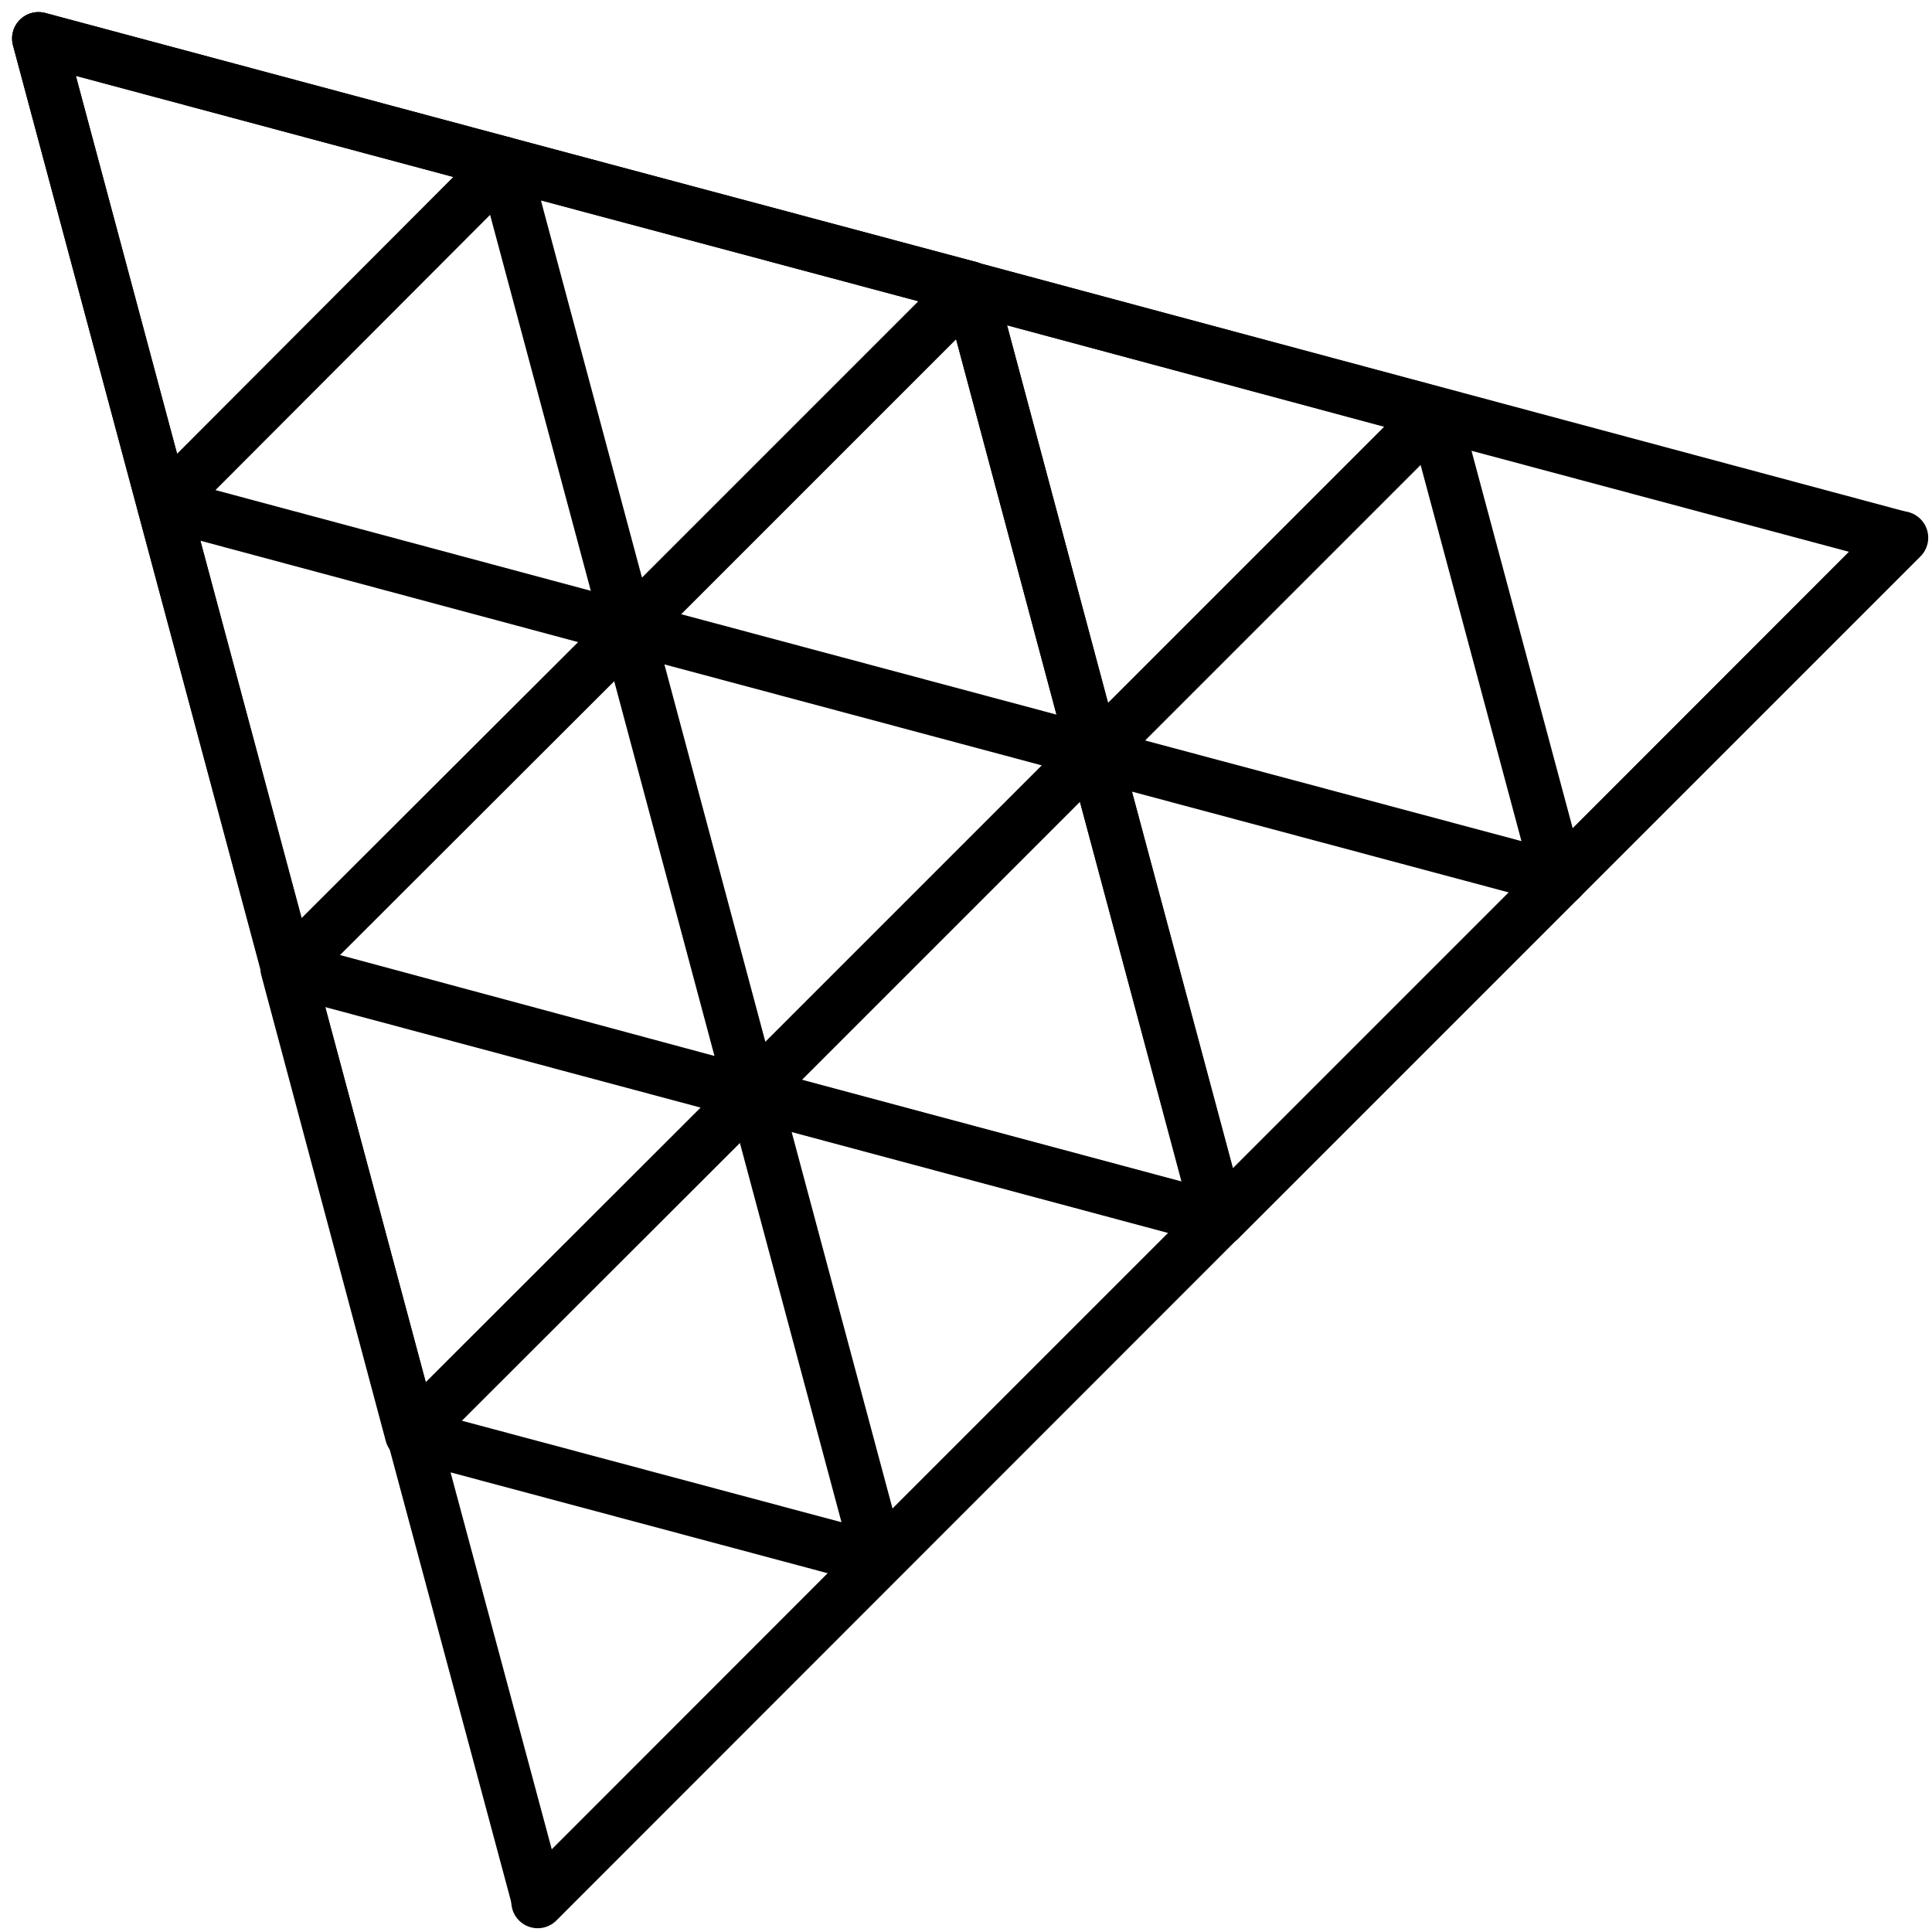 <?xml version="1.0" encoding="utf-8"?>
<!-- Generator: Adobe Illustrator 25.4.1, SVG Export Plug-In . SVG Version: 6.00 Build 0)  -->
<svg version="1.1" id="레이어_1" xmlns="http://www.w3.org/2000/svg" xmlns:xlink="http://www.w3.org/1999/xlink" x="0px"
	 y="0px" viewBox="0 0 512 512" style="enable-background:new 0 0 512 512;" xml:space="preserve">
<style type="text/css">
	.st0{fill:none;stroke:#000000;stroke-width:14;stroke-linecap:round;stroke-linejoin:round;stroke-miterlimit:10;}
</style>
<g id="large">
</g>
<g id="medium">
</g>
<g>
	<polygon class="st0" points="323,323 257,76.4 167,166.4 289.6,199.2 199.2,289.6 166.4,167 76.6,256.7 199.4,289.8 199.2,289.9 
		199.9,290.1 199.9,290 	"/>
	<polygon class="st0" points="232.9,413.4 232.9,413.3 142.5,503.9 142.5,504 323.2,323.2 323.2,323.1 	"/>
	<polygon class="st0" points="413.6,232.9 504,142.5 503.8,142.5 413.3,232.9 	"/>
	<polygon class="st0" points="10.2,10.2 133.4,43.2 133.4,43.2 10.2,10.2 76.2,256.7 76.2,256.7 	"/>
	<polygon class="st0" points="256.9,76.3 256.9,76.2 257,76.3 257,76.3 256.9,76.2 256.9,76.2 	"/>
	<polygon class="st0" points="503.8,142.5 503.8,142.5 257,76.3 257,76.3 	"/>
	<polygon class="st0" points="257,76.3 257,76.3 257,76.3 257,76.3 256.9,76.3 257,76.4 	"/>
	<polygon class="st0" points="43.6,133.5 133.5,43.4 133.4,43.2 10.2,10.2 43.3,133.7 43.3,133.7 43.3,133.4 	"/>
	<polygon class="st0" points="166.2,166.4 43.6,133.5 43.3,133.7 76.3,256.7 76.4,256.7 166.4,166.9 	"/>
	<polygon class="st0" points="256.9,76.2 133.4,43.2 133.4,43.2 	"/>
	<polygon class="st0" points="133.7,43.3 133.5,43.4 166.4,166.2 166.8,166.3 256.9,76.2 133.4,43.2 133.4,43.2 	"/>
	<polygon class="st0" points="166.2,166.4 166.4,166.4 166.4,166.2 166.2,166.2 	"/>
	<polygon class="st0" points="166.7,166.4 166.8,166.5 166.4,166.9 166.4,167 167,166.4 166.8,166.3 	"/>
	<polygon class="st0" points="166.5,166.7 166.7,166.4 166.4,166.4 	"/>
	<polygon class="st0" points="76.3,257 76.2,256.7 76,256.6 109,380.1 109.2,379.8 	"/>
	<polygon class="st0" points="76.6,256.7 76.4,256.7 76.4,256.9 76.3,256.7 76.2,256.7 76.3,257 76.3,257 	"/>
	<polygon class="st0" points="76.3,257 109.2,379.8 199.2,289.9 	"/>
	<rect x="76.3" y="257" class="st0" width="0" height="0.1"/>
	<polygon class="st0" points="323.1,323.1 323.1,323.1 323,323.1 323,323.1 199.9,290.1 232.9,413.3 232.9,413.3 232.9,413.3 
		232.9,413.3 	"/>
	<polygon class="st0" points="323,323.1 323.1,323.1 323.1,323.1 323.1,323 323,323 	"/>
	<polygon class="st0" points="109.5,380.3 142.6,503.6 232.9,413.3 232.9,413.3 	"/>
	<polygon class="st0" points="290,199.8 380.1,109.7 380.1,109.6 380.2,109.6 380.4,109.5 257,76.3 257,76.3 	"/>
	<polygon class="st0" points="323.2,323.2 323.2,323.3 413.6,232.9 413.6,232.9 	"/>
	<polygon class="st0" points="413.2,233 413.1,232.8 290.1,199.9 323.1,323 323.2,323 413.3,232.9 413.3,232.9 	"/>
	<polygon class="st0" points="323.1,323.1 323.2,323.1 323.1,323.1 323.2,323.1 323.3,323 323.2,323 	"/>
	<polygon class="st0" points="413.1,232.8 413.3,232.9 503.5,142.6 380.2,109.6 380.1,109.7 	"/>
</g>
</svg>
